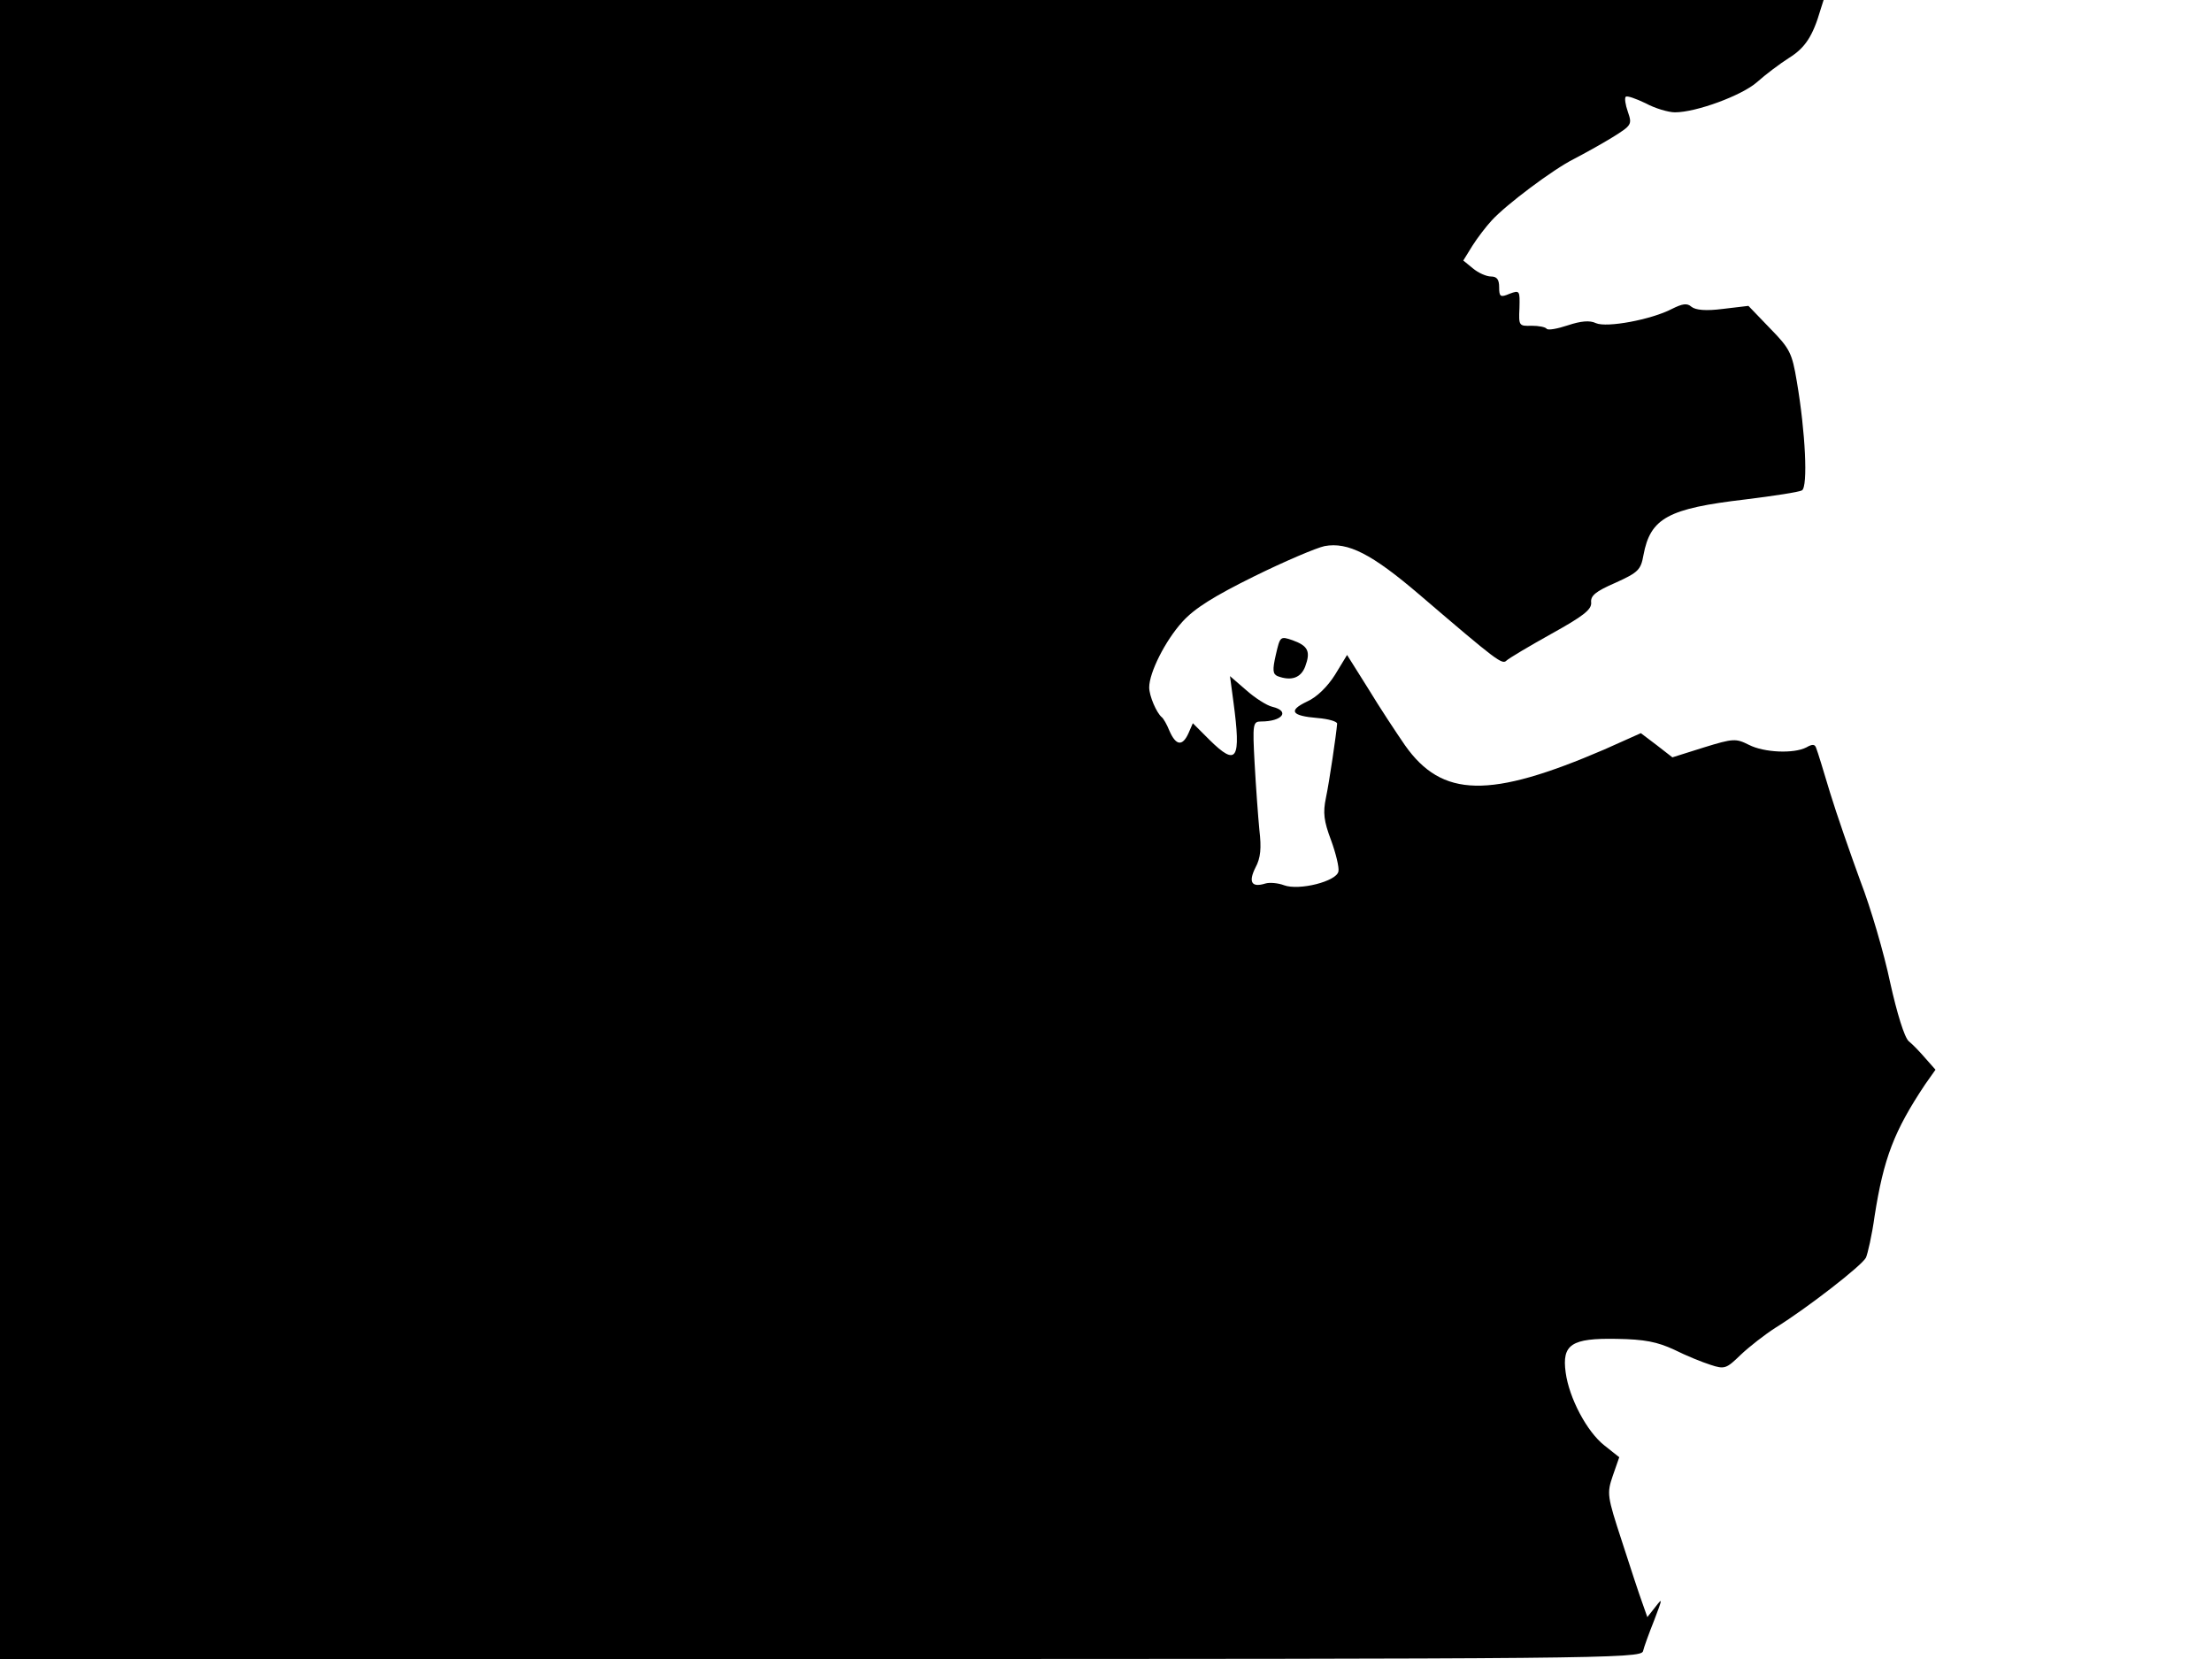 <svg xmlns="http://www.w3.org/2000/svg" width="682.667" height="512" version="1.0" viewBox="0 0 512 384"><path d="M0 192v192h189.9c180 0 189.9-.1 190.4-1.8.2-.9 1.4-4.2 2.6-7.2 1.9-5 2-5.3.3-3.1l-1.9 2.4-1.2-3.4c-.7-1.9-2.8-8.3-4.7-14.2-3.4-10.4-3.5-11-2.1-15.1l1.5-4.3-3.4-2.7c-4.1-3.2-8.2-11-9-16.9-.9-6.5 1.3-8 11.8-7.8 6.5.1 9.4.7 13.3 2.5 2.8 1.4 6.5 2.9 8.4 3.5 3.3 1.1 3.7.9 7-2.3 2-1.9 5.6-4.7 8.1-6.3 7.4-4.6 20-14.4 20.9-16.2.4-.9 1.4-5.2 2-9.6 2.1-13.4 4.5-19.7 11.7-30.5l2.4-3.4-2.3-2.6c-1.2-1.4-2.9-3.2-3.9-4-1-.9-2.7-6.4-4.3-13.6-1.4-6.7-4.5-17.3-6.9-23.5-2.3-6.3-5.5-15.5-7-20.4-1.5-5-2.9-9.6-3.2-10.3-.3-1-.9-1-2.3-.2-2.9 1.5-9.8 1.2-13.3-.6-3-1.5-3.6-1.5-10.4.6l-7.3 2.3-3.6-2.8-3.7-2.8-8.5 3.8c-26.5 11.4-37.5 11.2-46.1-1-2-2.9-5.9-8.8-8.5-13.1l-4.9-7.8-2.8 4.6c-1.7 2.7-4.2 5.2-6.5 6.2-4.4 2.1-3.6 3.3 2.5 3.8 2.5.2 4.5.8 4.5 1.3-.2 2.5-1.8 13.4-2.6 17.2-.7 3.4-.5 5.3 1.2 9.8 1.1 3 1.9 6.3 1.7 7.2-.4 2.3-9.1 4.5-12.6 3.2-1.3-.5-3.3-.7-4.3-.4-3.2 1-4-.3-2.3-3.7 1.2-2.2 1.4-4.5.9-8.7-.3-3.1-.8-10-1.1-15.4-.5-9.2-.4-9.7 1.5-9.7 4.9 0 6.8-2.4 2.6-3.4-1.3-.3-4.1-2.1-6.1-3.9l-3.7-3.2.8 6c1.8 13.4.8 15-5.5 8.8l-3.9-3.9-1 2.3c-1.4 3.1-2.9 2.9-4.4-.5-.6-1.5-1.4-2.9-1.8-3.2-1.2-1-2.9-4.9-2.9-6.9 0-3.4 3.7-10.8 7.7-15.2 2.8-3.1 7.3-5.9 16.6-10.5 7.1-3.5 14.4-6.6 16.3-7 5.4-1 10.9 1.8 21.9 11.2 18.1 15.5 19.2 16.3 20.2 15.3.5-.5 5.2-3.3 10.4-6.2 7.4-4.1 9.3-5.6 9.2-7.2-.2-1.6 1-2.6 5.6-4.6 5.3-2.4 5.9-3 6.5-6.4 1.6-8.6 5.7-10.8 23.6-12.9 6.5-.8 12.4-1.7 13.1-2.1 1.4-.9.8-13.5-1.2-25.2-1.1-6.6-1.6-7.6-6.2-12.3l-5-5.2-5.9.7c-3.9.5-6.3.3-7.3-.5-1-.9-2.1-.7-4.5.5-4.8 2.5-15.1 4.4-17.6 3.3-1.4-.7-3.5-.5-6.5.5-2.4.8-4.6 1.2-4.9.8s-1.8-.7-3.5-.7c-2.9.1-3 0-2.8-4.1.1-4 .1-4.2-2.3-3.3-2.1.9-2.4.7-2.4-1.5 0-1.8-.5-2.5-1.9-2.5-1 0-2.9-.8-4.2-1.9l-2.2-1.8 2.1-3.4c1.2-1.9 3.2-4.5 4.5-5.9 3.4-3.7 14.2-11.8 19-14.2 2.3-1.2 6.3-3.4 8.9-5 4.5-2.8 4.6-3 3.6-5.9-.6-1.7-.8-3.2-.5-3.5s2.3.4 4.6 1.5c2.2 1.2 5.3 2.1 6.8 2.1 4.9 0 15.5-3.9 19-7 1.9-1.7 5.2-4.2 7.4-5.6 3.7-2.3 5.5-5 7.3-11.2l.7-2.2H0z"/><path d="M295.3 151.6c-.8 3.5-.7 4.4.4 4.9 3.2 1.2 5.4.4 6.4-2.2 1.3-3.5.7-4.8-2.9-6.1-2.9-1-2.9-.9-3.9 3.4"/></svg>